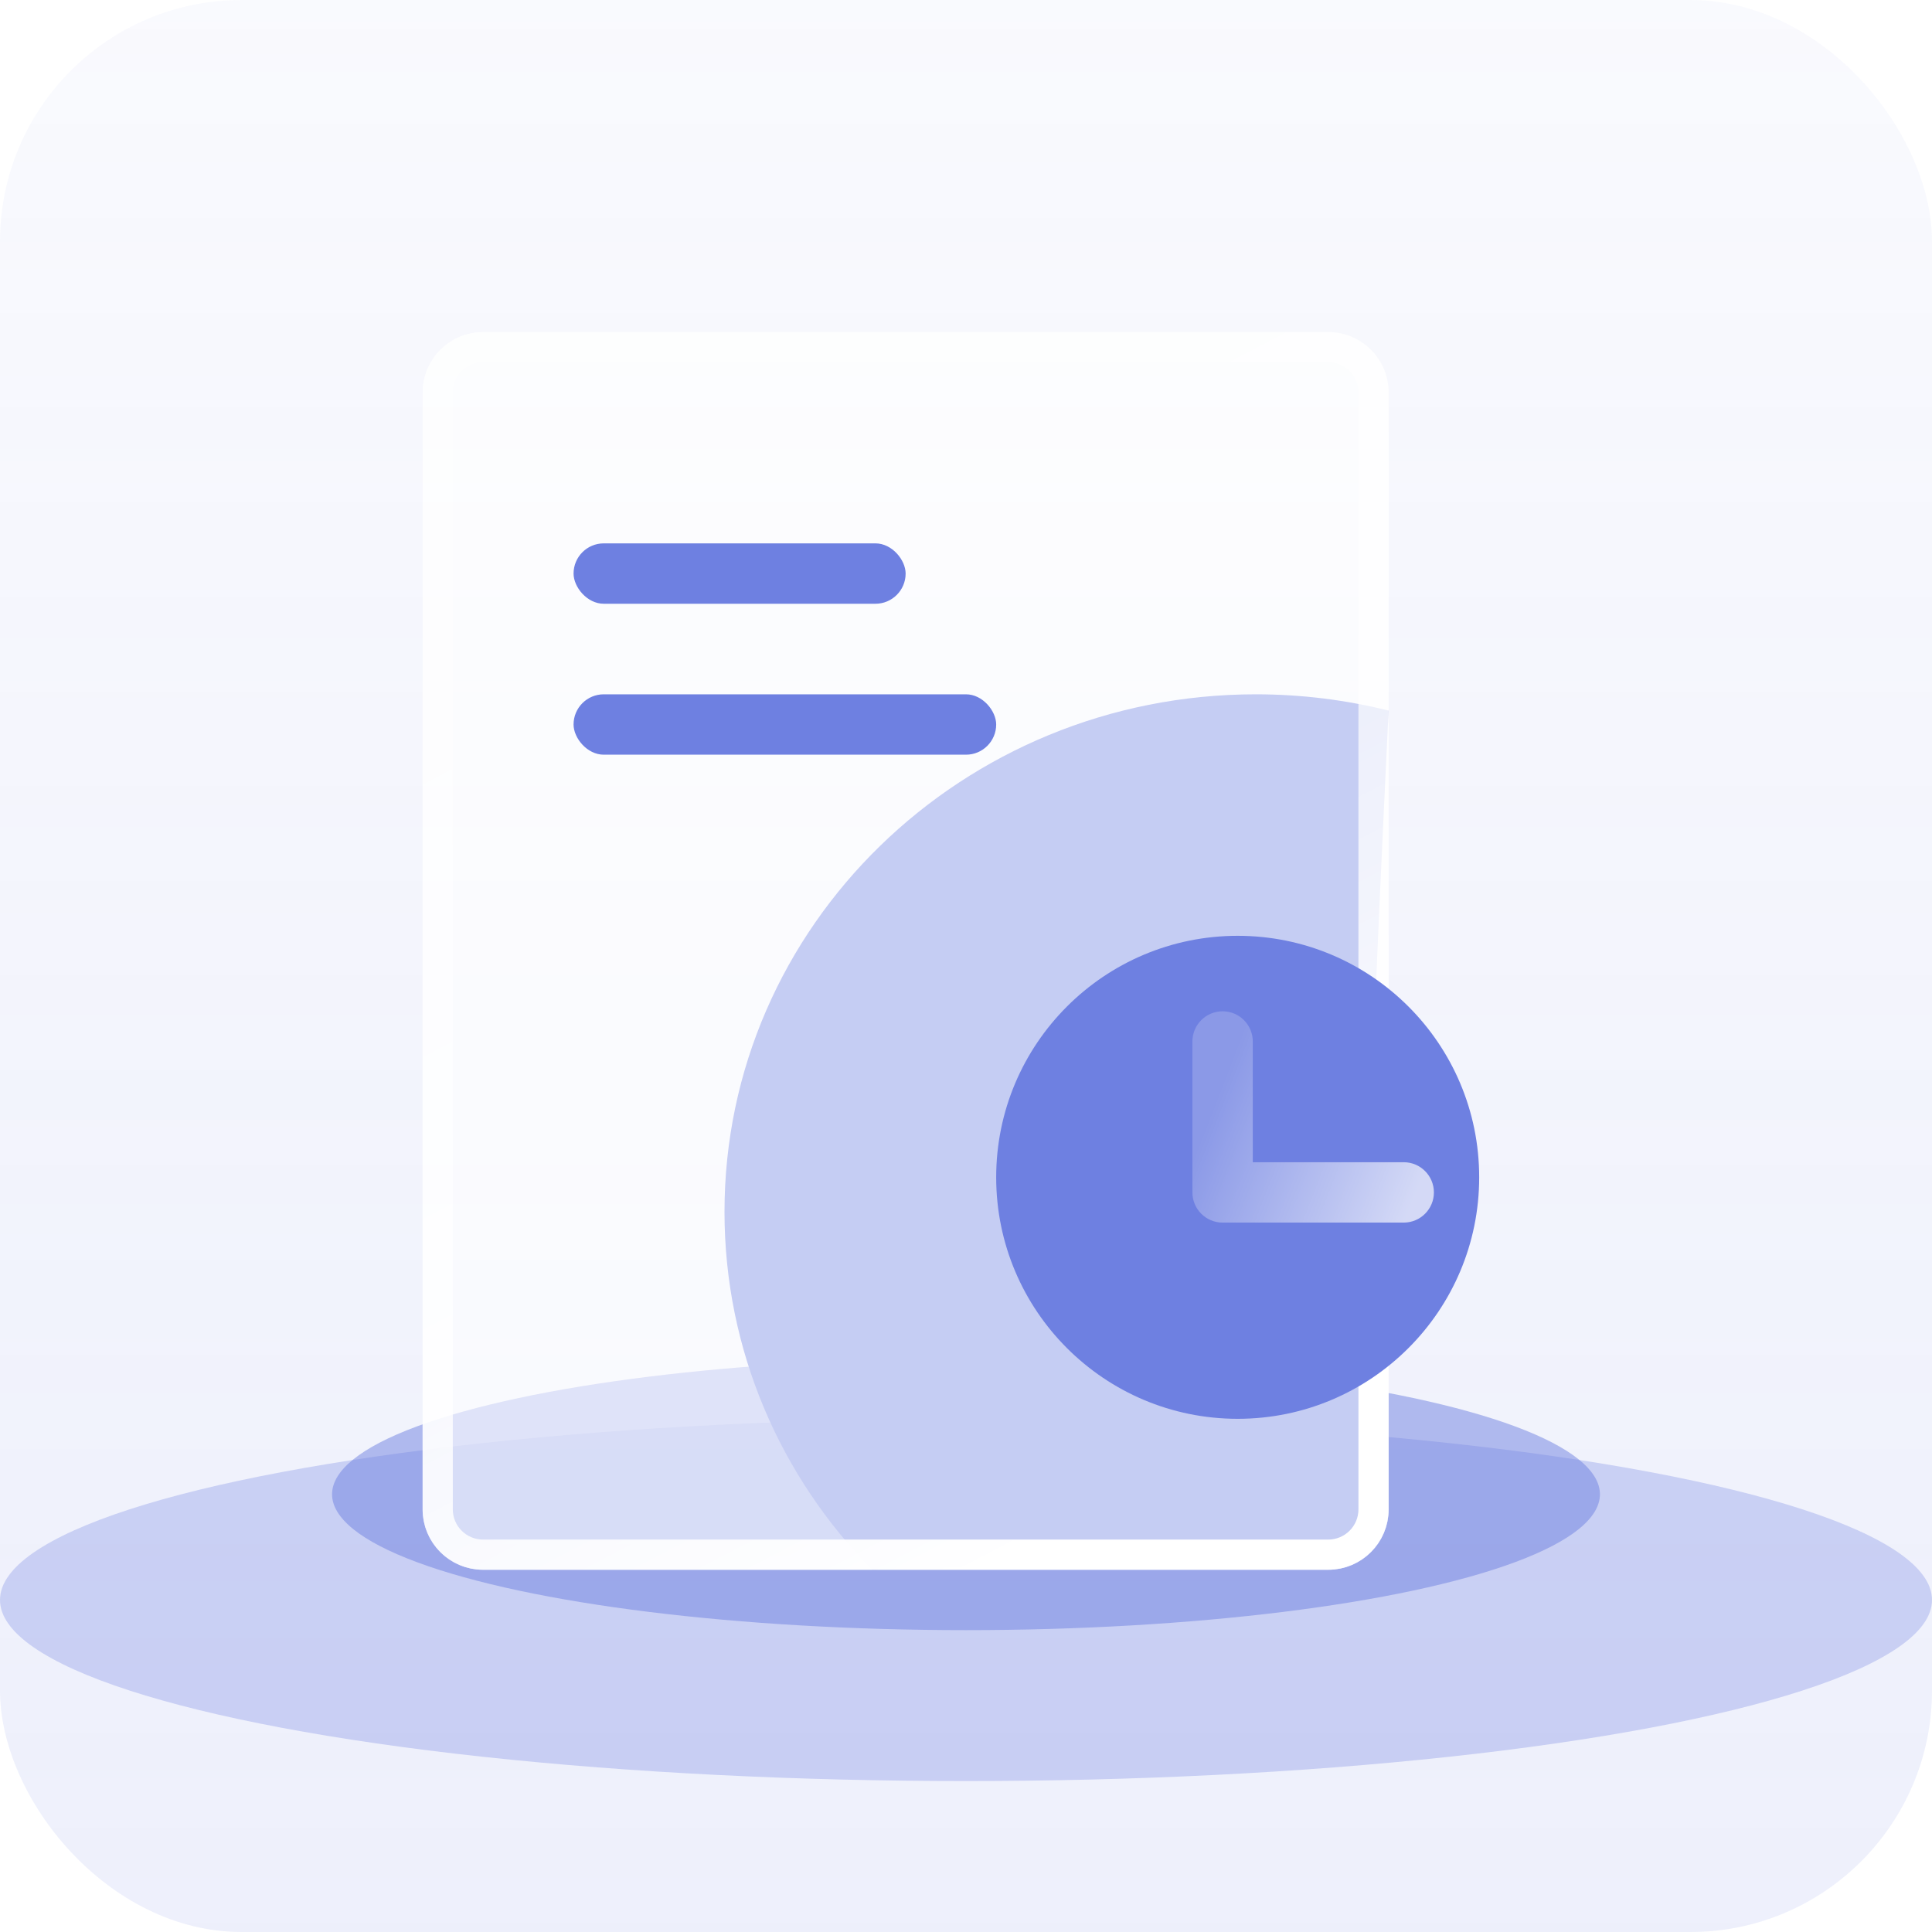 <svg width="64" height="64" viewBox="0 0 64 64" fill="none" xmlns="http://www.w3.org/2000/svg">
<g clip-path="url(#clip0_810_6685)">
<rect width="64" height="64" rx="8" fill="url(#paint0_linear_810_6685)"/>
<g filter="url(#filter0_f_810_6685)">
<ellipse cx="32" cy="53" rx="32" ry="6" fill="#6E80E1" fill-opacity="0.3"/>
</g>
<g filter="url(#filter1_f_810_6685)">
<ellipse cx="32" cy="49.5" rx="4.5" ry="21" transform="rotate(90 32 49.5)" fill="#6E80E1" fill-opacity="0.5"/>
</g>
<path d="M45 51.5L28.889 52C25.861 48.921 24 44.743 24 40.143C24 30.675 31.88 23 41.6 23C43.119 23 44.594 23.188 46 23.54C46 23.54 45 43.512 45 51.5Z" fill="#6E80E1"/>
<g filter="url(#filter2_b_810_6685)">
<path d="M14 13C14 11.895 14.895 11 16 11H44C45.105 11 46 11.895 46 13V50C46 51.105 45.105 52 44 52H16C14.895 52 14 51.105 14 50V13Z" fill="white" fill-opacity="0.5"/>
</g>
<g filter="url(#filter3_b_810_6685)">
<path d="M14 13C14 11.895 14.895 11 16 11H44C45.105 11 46 11.895 46 13V50C46 51.105 45.105 52 44 52H16C14.895 52 14 51.105 14 50V13Z" fill="white" fill-opacity="0.2"/>
</g>
<path d="M14.5 13C14.5 12.172 15.172 11.5 16 11.5H44C44.828 11.5 45.5 12.172 45.5 13V50C45.5 50.828 44.828 51.5 44 51.5H16C15.172 51.5 14.5 50.828 14.5 50V13Z" stroke="url(#paint1_linear_810_6685)"/>
<rect x="19" y="18" width="11" height="2" rx="1" fill="#6E80E1"/>
<rect x="19" y="23" width="14" height="2" rx="1" fill="#6E80E1"/>
<circle cx="41" cy="39" r="8" fill="#6E80E1"/>
<g filter="url(#filter4_b_810_6685)">
<path d="M39.5 34.5C39.5 33.948 39.948 33.5 40.5 33.5C41.052 33.5 41.5 33.948 41.5 34.5V38.5H46.5C47.052 38.5 47.5 38.948 47.5 39.5C47.5 40.052 47.052 40.5 46.5 40.5H40.5C39.948 40.5 39.5 40.052 39.5 39.5V34.5Z" fill="url(#paint2_linear_810_6685)"/>
</g>
</g>
<defs>
<filter id="filter0_f_810_6685" x="-12" y="35" width="88" height="36" filterUnits="userSpaceOnUse" color-interpolation-filters="sRGB">
<feFlood flood-opacity="0" result="BackgroundImageFix"/>
<feBlend mode="normal" in="SourceGraphic" in2="BackgroundImageFix" result="shape"/>
<feGaussianBlur stdDeviation="6" result="effect1_foregroundBlur_810_6685"/>
</filter>
<filter id="filter1_f_810_6685" x="-1" y="33" width="66" height="33" filterUnits="userSpaceOnUse" color-interpolation-filters="sRGB">
<feFlood flood-opacity="0" result="BackgroundImageFix"/>
<feBlend mode="normal" in="SourceGraphic" in2="BackgroundImageFix" result="shape"/>
<feGaussianBlur stdDeviation="6" result="effect1_foregroundBlur_810_6685"/>
</filter>
<filter id="filter2_b_810_6685" x="8" y="5" width="44" height="53" filterUnits="userSpaceOnUse" color-interpolation-filters="sRGB">
<feFlood flood-opacity="0" result="BackgroundImageFix"/>
<feGaussianBlur in="BackgroundImageFix" stdDeviation="3"/>
<feComposite in2="SourceAlpha" operator="in" result="effect1_backgroundBlur_810_6685"/>
<feBlend mode="normal" in="SourceGraphic" in2="effect1_backgroundBlur_810_6685" result="shape"/>
</filter>
<filter id="filter3_b_810_6685" x="8" y="5" width="44" height="53" filterUnits="userSpaceOnUse" color-interpolation-filters="sRGB">
<feFlood flood-opacity="0" result="BackgroundImageFix"/>
<feGaussianBlur in="BackgroundImageFix" stdDeviation="3"/>
<feComposite in2="SourceAlpha" operator="in" result="effect1_backgroundBlur_810_6685"/>
<feBlend mode="normal" in="SourceGraphic" in2="effect1_backgroundBlur_810_6685" result="shape"/>
</filter>
<filter id="filter4_b_810_6685" x="29.5" y="23.5" width="28" height="27" filterUnits="userSpaceOnUse" color-interpolation-filters="sRGB">
<feFlood flood-opacity="0" result="BackgroundImageFix"/>
<feGaussianBlur in="BackgroundImageFix" stdDeviation="5"/>
<feComposite in2="SourceAlpha" operator="in" result="effect1_backgroundBlur_810_6685"/>
<feBlend mode="normal" in="SourceGraphic" in2="effect1_backgroundBlur_810_6685" result="shape"/>
</filter>
<linearGradient id="paint0_linear_810_6685" x1="32" y1="9.53674e-07" x2="32" y2="64" gradientUnits="userSpaceOnUse">
<stop stop-color="#6E80E1" stop-opacity="0.04"/>
<stop offset="1" stop-color="#6E80E1" stop-opacity="0.12"/>
<stop offset="1" stop-color="#6E80E1" stop-opacity="0.2"/>
</linearGradient>
<linearGradient id="paint1_linear_810_6685" x1="15.143" y1="11" x2="35.852" y2="50.529" gradientUnits="userSpaceOnUse">
<stop stop-color="white" stop-opacity="0.3"/>
<stop offset="1" stop-color="white"/>
</linearGradient>
<linearGradient id="paint2_linear_810_6685" x1="39.5" y1="38.5" x2="46.256" y2="41.127" gradientUnits="userSpaceOnUse">
<stop stop-color="white" stop-opacity="0.2"/>
<stop offset="1" stop-color="white" stop-opacity="0.7"/>
</linearGradient>
<clipPath id="clip0_810_6685">
<rect width="64" height="64" fill="white"/>
</clipPath>
</defs>
</svg>
